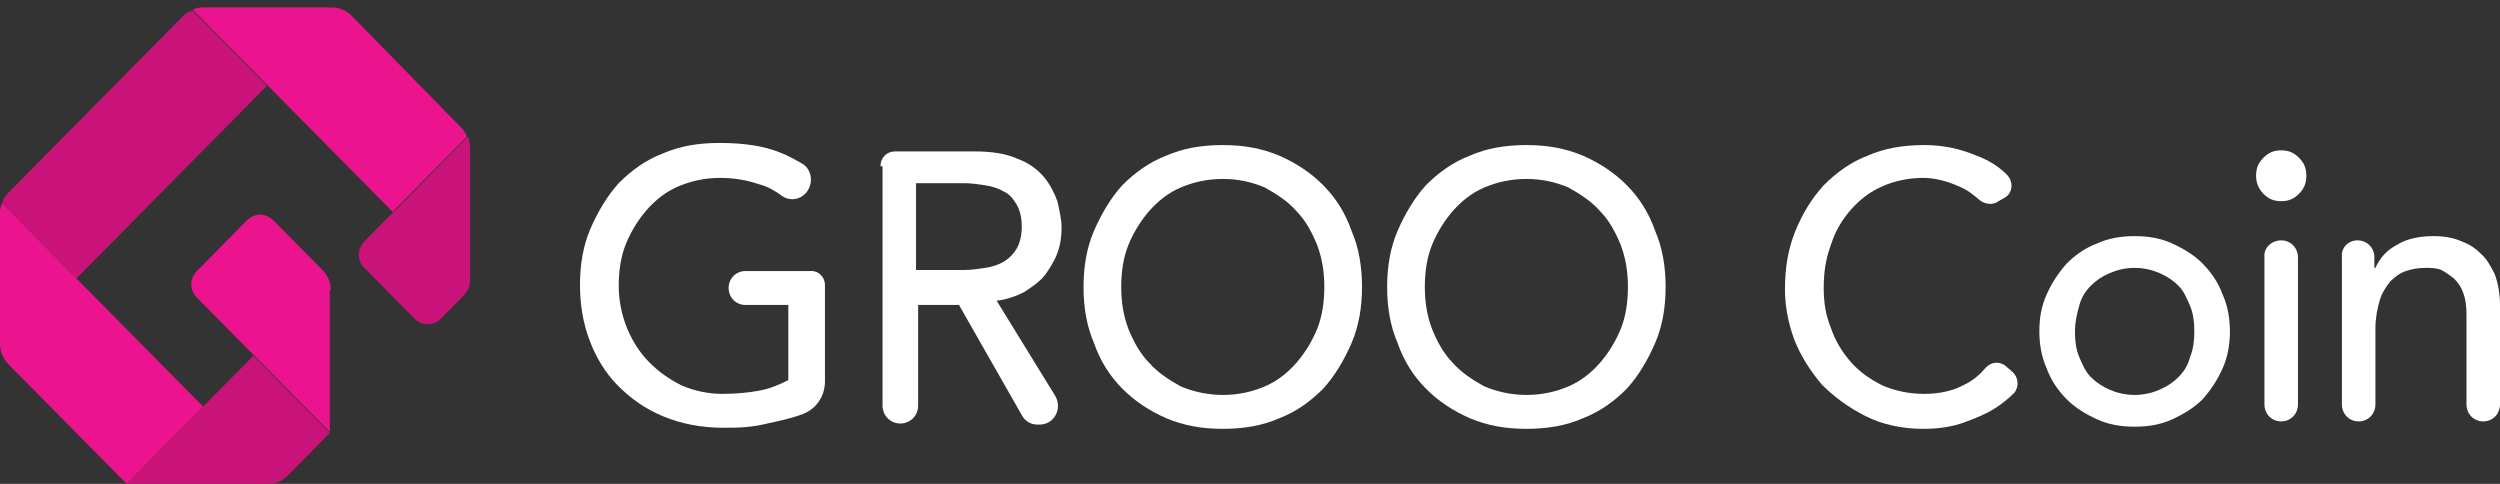<svg width="186" height="36" viewBox="0 0 186 36" version="1.1" xmlns="http://www.w3.org/2000/svg" xmlns:xlink="http://www.w3.org/1999/xlink">
<rect x="0" y="0" width="186" height="36" fill="#333333" stroke="none"/>
<g id="Canvas" fill="none">
<g id="Group">
<g id="Group_2">
<g id="Vector">
<path d="M 19.706 5.593L 14.176 0C 13.864 0.079 13.631 0.236 13.397 0.473L 0.467 13.549C 0.234 13.786 0.078 14.022 2.32129e-09 14.337L 5.53 19.93L 19.706 5.593Z" transform="translate(0.155 0.788)" fill="#C91379"/>
</g>
<g id="Vector_2">
<path d="M 11.995 8.902L 15.111 5.751L 9.425 -1.20201e-06L 5.686 3.781L 2.97125e-07 9.532L 10.515 9.532C 11.138 9.532 11.605 9.295 11.995 8.902Z" transform="translate(9.425 26.468)" fill="#C91379"/>
</g>
<g id="Vector_3">
<path d="M 10.379 5.613C 10.379 5.061 10.145 4.51 9.756 4.116L 6.095 0.414C 5.55 -0.138 4.693 -0.138 4.148 0.414L 0.409 4.195C -0.136 4.746 -0.136 5.613 0.409 6.164L 4.615 10.418L 10.301 16.169L 10.301 5.613L 10.379 5.613Z" transform="translate(14.234 15.972)" fill="#EC148E"/>
</g>
<g id="Vector_4">
<path d="M 5.686 5.593L 0.156 6.01003e-07C 0.078 0.158 0 0.394 0 0.709L 0 10.477C 0 11.028 0.234 11.58 0.623 11.974L 9.425 20.875L 15.111 15.125L 5.686 5.593Z" transform="translate(0 15.124)" fill="#EC148E"/>
</g>
<g id="Group_3">
<g id="Vector_5">
<path d="M 19.94 8.902L 11.839 0.63C 11.45 0.236 10.905 -9.39067e-09 10.359 -9.39067e-09L 0.701 -9.39067e-09C 0.467 -9.39067e-09 0.234 0.079 -2.97125e-07 0.158L 5.53 5.751L 14.877 15.204L 20.407 9.611C 20.329 9.374 20.173 9.138 19.94 8.902Z" transform="translate(14.332 0.551)" fill="#EC148E"/>
</g>
<g id="Vector_6">
<path d="M 0.409 9.768L 4.148 13.549C 4.693 14.101 5.55 14.101 6.095 13.549L 7.808 11.816C 8.12 11.501 8.276 11.107 8.276 10.713L 8.276 6.302L 8.276 0.709C 8.276 0.473 8.198 0.236 8.12 -3.00501e-07L 2.59 5.593L 0.409 7.799C -0.136 8.35 -0.136 9.295 0.409 9.768Z" transform="translate(26.697 10.162)" fill="#C91379"/>
</g>
</g>
</g>
<g id="Group_4">
<g id="Vector_7">
<path d="M 18.226 10.556L 18.226 17.724C 18.226 18.827 17.603 19.772 16.59 20.166C 15.967 20.403 15.344 20.56 14.643 20.718C 13.942 20.875 13.319 21.033 12.618 21.112C 11.917 21.19 11.294 21.19 10.671 21.19C 8.957 21.19 7.477 20.875 6.153 20.324C 4.829 19.772 3.739 18.985 2.804 18.039C 1.869 17.094 1.168 15.912 0.701 14.652C 0.234 13.392 1.1885e-06 12.053 1.1885e-06 10.556C 1.1885e-06 9.059 0.234 7.641 0.779 6.381C 1.324 5.12 2.025 3.939 2.882 2.993C 3.817 2.048 4.907 1.26 6.153 0.788C 7.399 0.236 8.802 0 10.359 0C 12.229 0 13.709 0.236 14.877 0.709C 15.5 0.945 16.045 1.26 16.59 1.575C 17.291 2.048 17.369 3.072 16.824 3.702C 16.357 4.254 15.578 4.333 15.033 3.939C 14.487 3.545 13.942 3.23 13.319 3.072C 12.384 2.757 11.45 2.6 10.437 2.6C 9.269 2.6 8.256 2.836 7.322 3.23C 6.387 3.624 5.608 4.254 4.985 4.963C 4.362 5.672 3.817 6.538 3.427 7.484C 3.038 8.429 2.882 9.532 2.882 10.635C 2.882 11.737 3.116 12.84 3.505 13.786C 3.894 14.731 4.44 15.597 5.141 16.306C 5.842 17.015 6.621 17.567 7.555 18.039C 8.49 18.433 9.503 18.67 10.593 18.67C 11.528 18.67 12.462 18.591 13.319 18.433C 14.176 18.276 14.877 17.961 15.5 17.645L 15.5 12.053L 12.306 12.053C 11.605 12.053 11.06 11.501 11.06 10.792C 11.06 10.083 11.605 9.532 12.306 9.532L 17.058 9.532C 17.759 9.453 18.226 10.004 18.226 10.556Z" transform="translate(43.151 10.635)" fill="white"/>
</g>
<g id="Vector_8">
<path d="M -1.1885e-06 1.103C -1.1885e-06 0.473 0.467 1.50251e-07 1.09 1.50251e-07L 7.01 1.50251e-07C 8.256 1.50251e-07 9.347 0.158 10.204 0.551C 11.06 0.867 11.683 1.339 12.151 1.891C 12.618 2.442 12.93 3.072 13.163 3.702C 13.319 4.411 13.475 5.042 13.475 5.672C 13.475 6.302 13.397 6.932 13.163 7.562C 12.93 8.193 12.618 8.665 12.229 9.217C 11.839 9.689 11.294 10.083 10.671 10.477C 10.048 10.792 9.347 11.028 8.646 11.107L 13.008 18.197C 13.553 19.142 12.93 20.324 11.839 20.324L 11.683 20.324C 11.216 20.324 10.749 20.087 10.515 19.615L 5.842 11.422L 2.804 11.422L 2.804 18.906C 2.804 19.694 2.181 20.245 1.48 20.245C 0.701 20.245 0.156 19.615 0.156 18.906L 0.156 1.103L -1.1885e-06 1.103ZM 2.648 8.823L 6.231 8.823C 6.776 8.823 7.244 8.744 7.789 8.665C 8.334 8.586 8.802 8.429 9.191 8.193C 9.58 7.956 9.892 7.641 10.126 7.247C 10.359 6.853 10.515 6.302 10.515 5.593C 10.515 4.884 10.359 4.333 10.126 3.939C 9.892 3.545 9.58 3.151 9.191 2.993C 8.802 2.757 8.334 2.6 7.789 2.521C 7.244 2.442 6.776 2.363 6.231 2.363L 2.648 2.363L 2.648 8.823Z" transform="translate(65.505 11.265)" fill="white"/>
</g>
<g id="Vector_9">
<path d="M 10.359 21.112C 8.802 21.112 7.477 20.875 6.153 20.324C 4.907 19.772 3.817 19.064 2.882 18.118C 1.947 17.173 1.246 16.07 0.779 14.731C 0.234 13.47 0 12.053 0 10.556C 0 9.059 0.234 7.641 0.779 6.381C 1.324 5.12 2.025 3.939 2.882 2.993C 3.817 2.048 4.907 1.26 6.153 0.788C 7.399 0.236 8.802 -1.50251e-07 10.359 -1.50251e-07C 11.917 -1.50251e-07 13.241 0.236 14.565 0.788C 15.812 1.339 16.902 2.048 17.837 2.993C 18.771 3.939 19.472 5.042 19.94 6.381C 20.485 7.641 20.719 9.059 20.719 10.556C 20.719 12.053 20.485 13.47 19.94 14.731C 19.395 15.991 18.694 17.173 17.837 18.118C 16.902 19.064 15.812 19.851 14.565 20.324C 13.319 20.875 11.917 21.112 10.359 21.112ZM 10.359 18.591C 11.528 18.591 12.54 18.355 13.475 17.961C 14.41 17.567 15.188 16.936 15.812 16.228C 16.435 15.519 16.98 14.652 17.369 13.707C 17.759 12.761 17.915 11.659 17.915 10.556C 17.915 9.453 17.759 8.429 17.369 7.405C 16.98 6.46 16.513 5.593 15.812 4.884C 15.188 4.175 14.332 3.624 13.475 3.151C 12.54 2.757 11.528 2.521 10.359 2.521C 9.191 2.521 8.178 2.757 7.244 3.151C 6.309 3.545 5.53 4.175 4.907 4.884C 4.284 5.593 3.739 6.46 3.349 7.405C 2.96 8.35 2.804 9.453 2.804 10.556C 2.804 11.659 2.96 12.683 3.349 13.707C 3.739 14.652 4.206 15.519 4.907 16.228C 5.53 16.936 6.387 17.488 7.244 17.961C 8.178 18.355 9.269 18.591 10.359 18.591Z" transform="translate(80.615 10.793)" fill="white"/>
</g>
<g id="Vector_10">
<path d="M 10.359 21.112C 8.802 21.112 7.477 20.875 6.153 20.324C 4.907 19.772 3.817 19.064 2.882 18.118C 1.947 17.173 1.246 16.07 0.779 14.731C 0.234 13.47 0 12.053 0 10.556C 0 9.059 0.234 7.641 0.779 6.381C 1.324 5.12 2.025 3.939 2.882 2.993C 3.817 2.048 4.907 1.26 6.153 0.788C 7.399 0.236 8.802 -1.50251e-07 10.359 -1.50251e-07C 11.917 -1.50251e-07 13.241 0.236 14.565 0.788C 15.812 1.339 16.902 2.048 17.837 2.993C 18.771 3.939 19.472 5.042 19.94 6.381C 20.485 7.641 20.719 9.059 20.719 10.556C 20.719 12.053 20.485 13.47 19.94 14.731C 19.395 15.991 18.694 17.173 17.837 18.118C 16.902 19.064 15.812 19.851 14.565 20.324C 13.319 20.875 11.917 21.112 10.359 21.112ZM 10.359 18.591C 11.528 18.591 12.54 18.355 13.475 17.961C 14.41 17.567 15.188 16.936 15.812 16.228C 16.435 15.519 16.98 14.652 17.369 13.707C 17.759 12.761 17.915 11.659 17.915 10.556C 17.915 9.453 17.759 8.429 17.369 7.405C 16.98 6.46 16.513 5.593 15.812 4.884C 15.188 4.175 14.332 3.624 13.475 3.151C 12.54 2.757 11.528 2.521 10.359 2.521C 9.191 2.521 8.178 2.757 7.244 3.151C 6.309 3.545 5.53 4.175 4.907 4.884C 4.284 5.593 3.739 6.46 3.349 7.405C 2.96 8.35 2.804 9.453 2.804 10.556C 2.804 11.659 2.96 12.683 3.349 13.707C 3.739 14.652 4.206 15.519 4.907 16.228C 5.53 16.936 6.387 17.488 7.244 17.961C 8.178 18.355 9.269 18.591 10.359 18.591Z" transform="translate(103.203 10.793)" fill="white"/>
</g>
<g id="Vector_11">
<path d="M 15.889 4.175C 15.5 4.49 14.877 4.411 14.487 4.096C 14.02 3.702 13.553 3.309 12.93 3.072C 12.073 2.678 11.138 2.442 10.281 2.442C 9.191 2.442 8.101 2.678 7.244 3.072C 6.309 3.466 5.53 4.096 4.907 4.805C 4.284 5.514 3.739 6.381 3.427 7.405C 3.038 8.429 2.882 9.453 2.882 10.635C 2.882 11.737 3.038 12.683 3.427 13.628C 3.739 14.573 4.284 15.44 4.907 16.149C 5.53 16.858 6.309 17.409 7.244 17.882C 8.178 18.276 9.191 18.512 10.359 18.512C 11.528 18.512 12.54 18.276 13.397 17.803C 14.02 17.488 14.487 17.094 14.955 16.543C 15.344 16.149 15.889 16.07 16.357 16.385L 16.902 16.858C 17.369 17.252 17.447 17.961 17.058 18.433C 16.668 18.827 16.201 19.221 15.578 19.615C 14.955 20.009 14.176 20.324 13.319 20.639C 12.462 20.954 11.45 21.112 10.281 21.112C 8.724 21.112 7.244 20.797 5.997 20.166C 4.751 19.536 3.661 18.748 2.726 17.803C 1.869 16.779 1.168 15.676 0.701 14.495C 0.234 13.234 0 11.974 0 10.713C 0 9.138 0.234 7.72 0.779 6.381C 1.324 5.042 2.025 3.939 2.882 2.993C 3.817 2.048 4.907 1.26 6.153 0.788C 7.399 0.236 8.802 -1.50251e-07 10.359 -1.50251e-07C 11.683 -1.50251e-07 12.93 0.236 14.254 0.788C 15.111 1.103 15.889 1.575 16.513 2.206C 16.98 2.678 16.98 3.466 16.435 3.86L 15.889 4.175Z" transform="translate(132.802 10.793)" fill="white"/>
</g>
<g id="Vector_12">
<path d="M 2.377e-06 7.09C 2.377e-06 6.066 0.156 5.199 0.545 4.333C 0.935 3.466 1.402 2.757 2.025 2.048C 2.648 1.418 3.427 0.867 4.284 0.551C 5.141 0.158 6.075 -6.01003e-07 7.088 -6.01003e-07C 8.101 -6.01003e-07 9.035 0.158 9.892 0.551C 10.749 0.945 11.528 1.418 12.151 2.048C 12.774 2.678 13.319 3.466 13.631 4.333C 14.02 5.199 14.176 6.144 14.176 7.09C 14.176 8.035 14.02 8.98 13.631 9.847C 13.241 10.713 12.774 11.422 12.151 12.131C 11.528 12.761 10.749 13.234 9.892 13.628C 9.035 14.022 8.101 14.179 7.088 14.179C 6.075 14.179 5.141 14.022 4.284 13.628C 3.427 13.234 2.648 12.761 2.025 12.131C 1.402 11.501 0.857 10.713 0.545 9.847C 0.156 8.98 2.377e-06 8.035 2.377e-06 7.09ZM 2.648 7.09C 2.648 7.799 2.726 8.429 2.96 8.98C 3.193 9.532 3.427 10.083 3.817 10.477C 4.206 10.871 4.673 11.186 5.219 11.422C 5.764 11.659 6.387 11.816 7.088 11.816C 7.789 11.816 8.412 11.659 8.957 11.422C 9.503 11.186 9.97 10.871 10.359 10.477C 10.749 10.083 11.06 9.611 11.216 8.98C 11.45 8.429 11.528 7.799 11.528 7.09C 11.528 6.381 11.45 5.751 11.216 5.199C 10.982 4.648 10.749 4.096 10.359 3.702C 9.97 3.309 9.503 2.993 8.957 2.757C 8.412 2.521 7.789 2.363 7.088 2.363C 6.387 2.363 5.764 2.521 5.219 2.757C 4.673 2.993 4.206 3.309 3.817 3.702C 3.427 4.096 3.116 4.569 2.96 5.199C 2.804 5.751 2.648 6.381 2.648 7.09Z" transform="translate(151.729 17.567)" fill="white"/>
</g>
<g id="Vector_13">
<path d="M 0 1.891C 0 1.339 0.156 0.945 0.545 0.551C 0.935 0.158 1.324 -1.50251e-07 1.869 -1.50251e-07C 2.415 -1.50251e-07 2.804 0.158 3.193 0.551C 3.583 0.945 3.739 1.339 3.739 1.891C 3.739 2.442 3.583 2.836 3.193 3.23C 2.804 3.624 2.415 3.781 1.869 3.781C 1.324 3.781 0.935 3.624 0.545 3.23C 0.156 2.836 0 2.363 0 1.891ZM 1.869 6.696C 2.57 6.696 3.116 7.247 3.116 7.956L 3.116 18.906C 3.116 19.615 2.57 20.166 1.869 20.166C 1.168 20.166 0.623 19.615 0.623 18.906L 0.623 7.956C 0.545 7.247 1.168 6.696 1.869 6.696Z" transform="translate(167.852 11.186)" fill="white"/>
</g>
<g id="Vector_14">
<path d="M 1.176 0.315C 1.877 0.315 2.422 0.867 2.422 1.575L 2.422 2.363L 2.5 2.363C 2.811 1.654 3.357 1.024 4.136 0.63C 4.914 0.158 5.849 -6.01003e-07 6.862 -6.01003e-07C 7.485 -6.01003e-07 8.108 0.079 8.731 0.315C 9.354 0.551 9.821 0.788 10.289 1.26C 10.756 1.654 11.068 2.206 11.379 2.836C 11.613 3.466 11.769 4.254 11.769 5.12L 11.769 12.525C 11.769 13.234 11.223 13.786 10.523 13.786C 9.821 13.786 9.276 13.234 9.276 12.525L 9.276 5.829C 9.276 5.199 9.198 4.648 9.043 4.254C 8.887 3.781 8.653 3.466 8.342 3.151C 8.03 2.915 7.718 2.678 7.407 2.521C 7.017 2.363 6.628 2.363 6.239 2.363C 5.693 2.363 5.226 2.442 4.759 2.6C 4.291 2.757 3.902 3.072 3.59 3.387C 3.279 3.781 2.967 4.254 2.811 4.805C 2.656 5.357 2.5 6.066 2.5 6.853L 2.5 12.525C 2.5 13.234 1.955 13.786 1.254 13.786C 0.553 13.786 0.007 13.234 0.007 12.525L 0.007 1.575C -0.07 0.867 0.475 0.315 1.176 0.315Z" transform="translate(174.231 17.567)" fill="white"/>
</g>
</g>
</g>
</g>
</svg>

